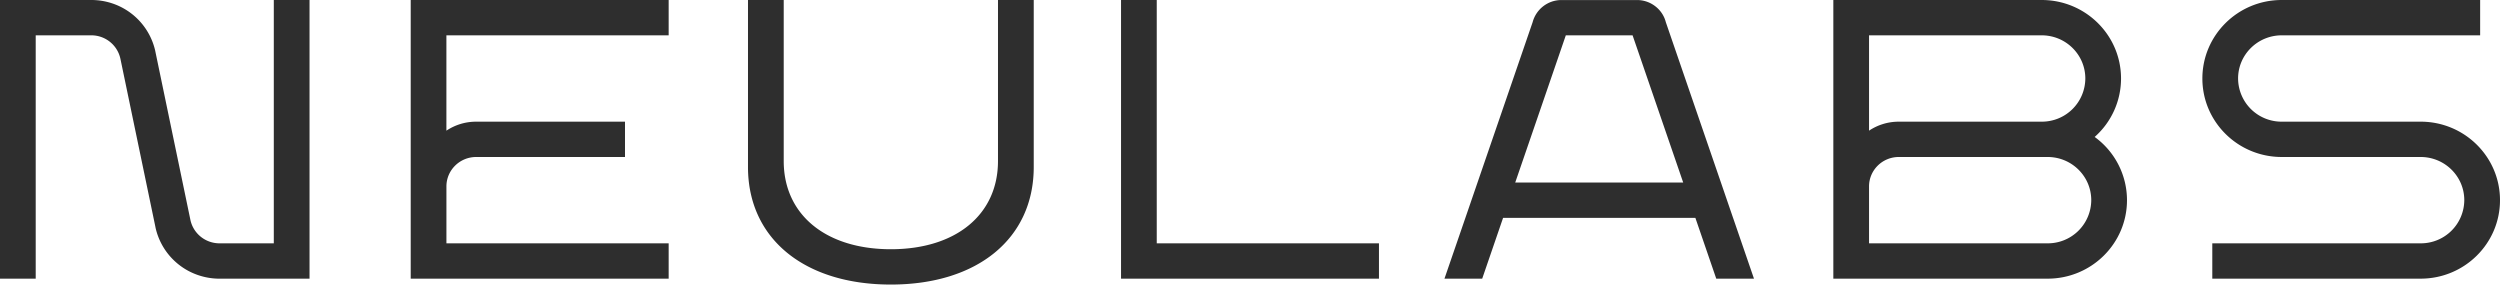 <svg xmlns="http://www.w3.org/2000/svg" width="123" height="14" viewBox="0 0 123 14" class="text-black">
    <title>Neulabs</title>
    <g fill="currentColor" fill-rule="evenodd">
        <style>
            .letters { fill: #2E2E2E; }
    
            @media (prefers-color-scheme: dark) {
                .letters { fill: #ffffff; }
            }
        </style>
        <path class="letters" d="M119.095 5.986h-6.833a2.136 2.136 0 01-2.148-2.124c0-1.173.962-2.124 2.148-2.124h9.761V0h-9.761c-2.157 0-3.905 1.73-3.905 3.862 0 2.133 1.748 3.862 3.905 3.862h6.833c1.186 0 2.148.951 2.148 2.124a2.136 2.136 0 01-2.148 2.124h-10.25v1.738h10.25c2.157 0 3.905-1.729 3.905-3.862s-1.748-3.862-3.905-3.862M100.743 11.972h-8.786v-2.8c0-.8.656-1.448 1.464-1.448h7.322c1.186 0 2.147.951 2.147 2.124a2.136 2.136 0 01-2.147 2.124zM97.189 1.738h3.261c1.186 0 2.148.951 2.148 2.124a2.136 2.136 0 01-2.148 2.124h-7.029c-.542 0-1.046.163-1.464.443V1.738h5.232zm5.868 5a3.834 3.834 0 001.298-2.876c0-2.133-1.748-3.862-3.905-3.862H90.2v13.71h10.543c2.156 0 3.905-1.729 3.905-3.862a3.843 3.843 0 00-1.591-3.11zM74.549 8.98l2.095-6.095.394-1.147h3.285l.395 1.147 2.095 6.094H74.55zm10.717 1.737L84.67 8.98l-2.712-7.89a1.427 1.427 0 00-.464-.738 1.468 1.468 0 00-.955-.35h-3.714a1.468 1.468 0 00-1.419 1.088l-2.712 7.89-.597 1.738-1.03 2.993h1.857l1.028-2.993h9.46l1.028 2.993h1.856l-1.029-2.993zM56.912 11.972V0h-1.757V13.71h12.69v-1.738zM50.86 0v8.217C50.86 11.73 48.1 14 43.83 14c-4.27 0-7.029-2.27-7.029-5.783V0h1.758v7.925c0 2.635 2.069 4.337 5.271 4.337s5.271-1.702 5.271-4.337V0h1.758zM32.898 1.738V0H20.207V13.71H32.898v-1.738H21.964v-2.8c0-.8.656-1.448 1.465-1.448H30.75V5.986h-7.322c-.543 0-1.047.163-1.465.443V1.738h10.934zM13.471 0v11.972h-2.67c-.703 0-1.29-.49-1.431-1.144l-.005-.023-.576-2.769-.246-1.18-.888-4.267-.02-.099A3.205 3.205 0 005.533.17 3.25 3.25 0 004.491 0H0V13.71h1.757V1.738h2.734a1.461 1.461 0 011.436 1.167l.576 2.769.246 1.181.888 4.266.02.1a3.204 3.204 0 002.107 2.32c.326.11.675.17 1.038.17h4.427V0H13.47z"></path>
    </g>
</svg>